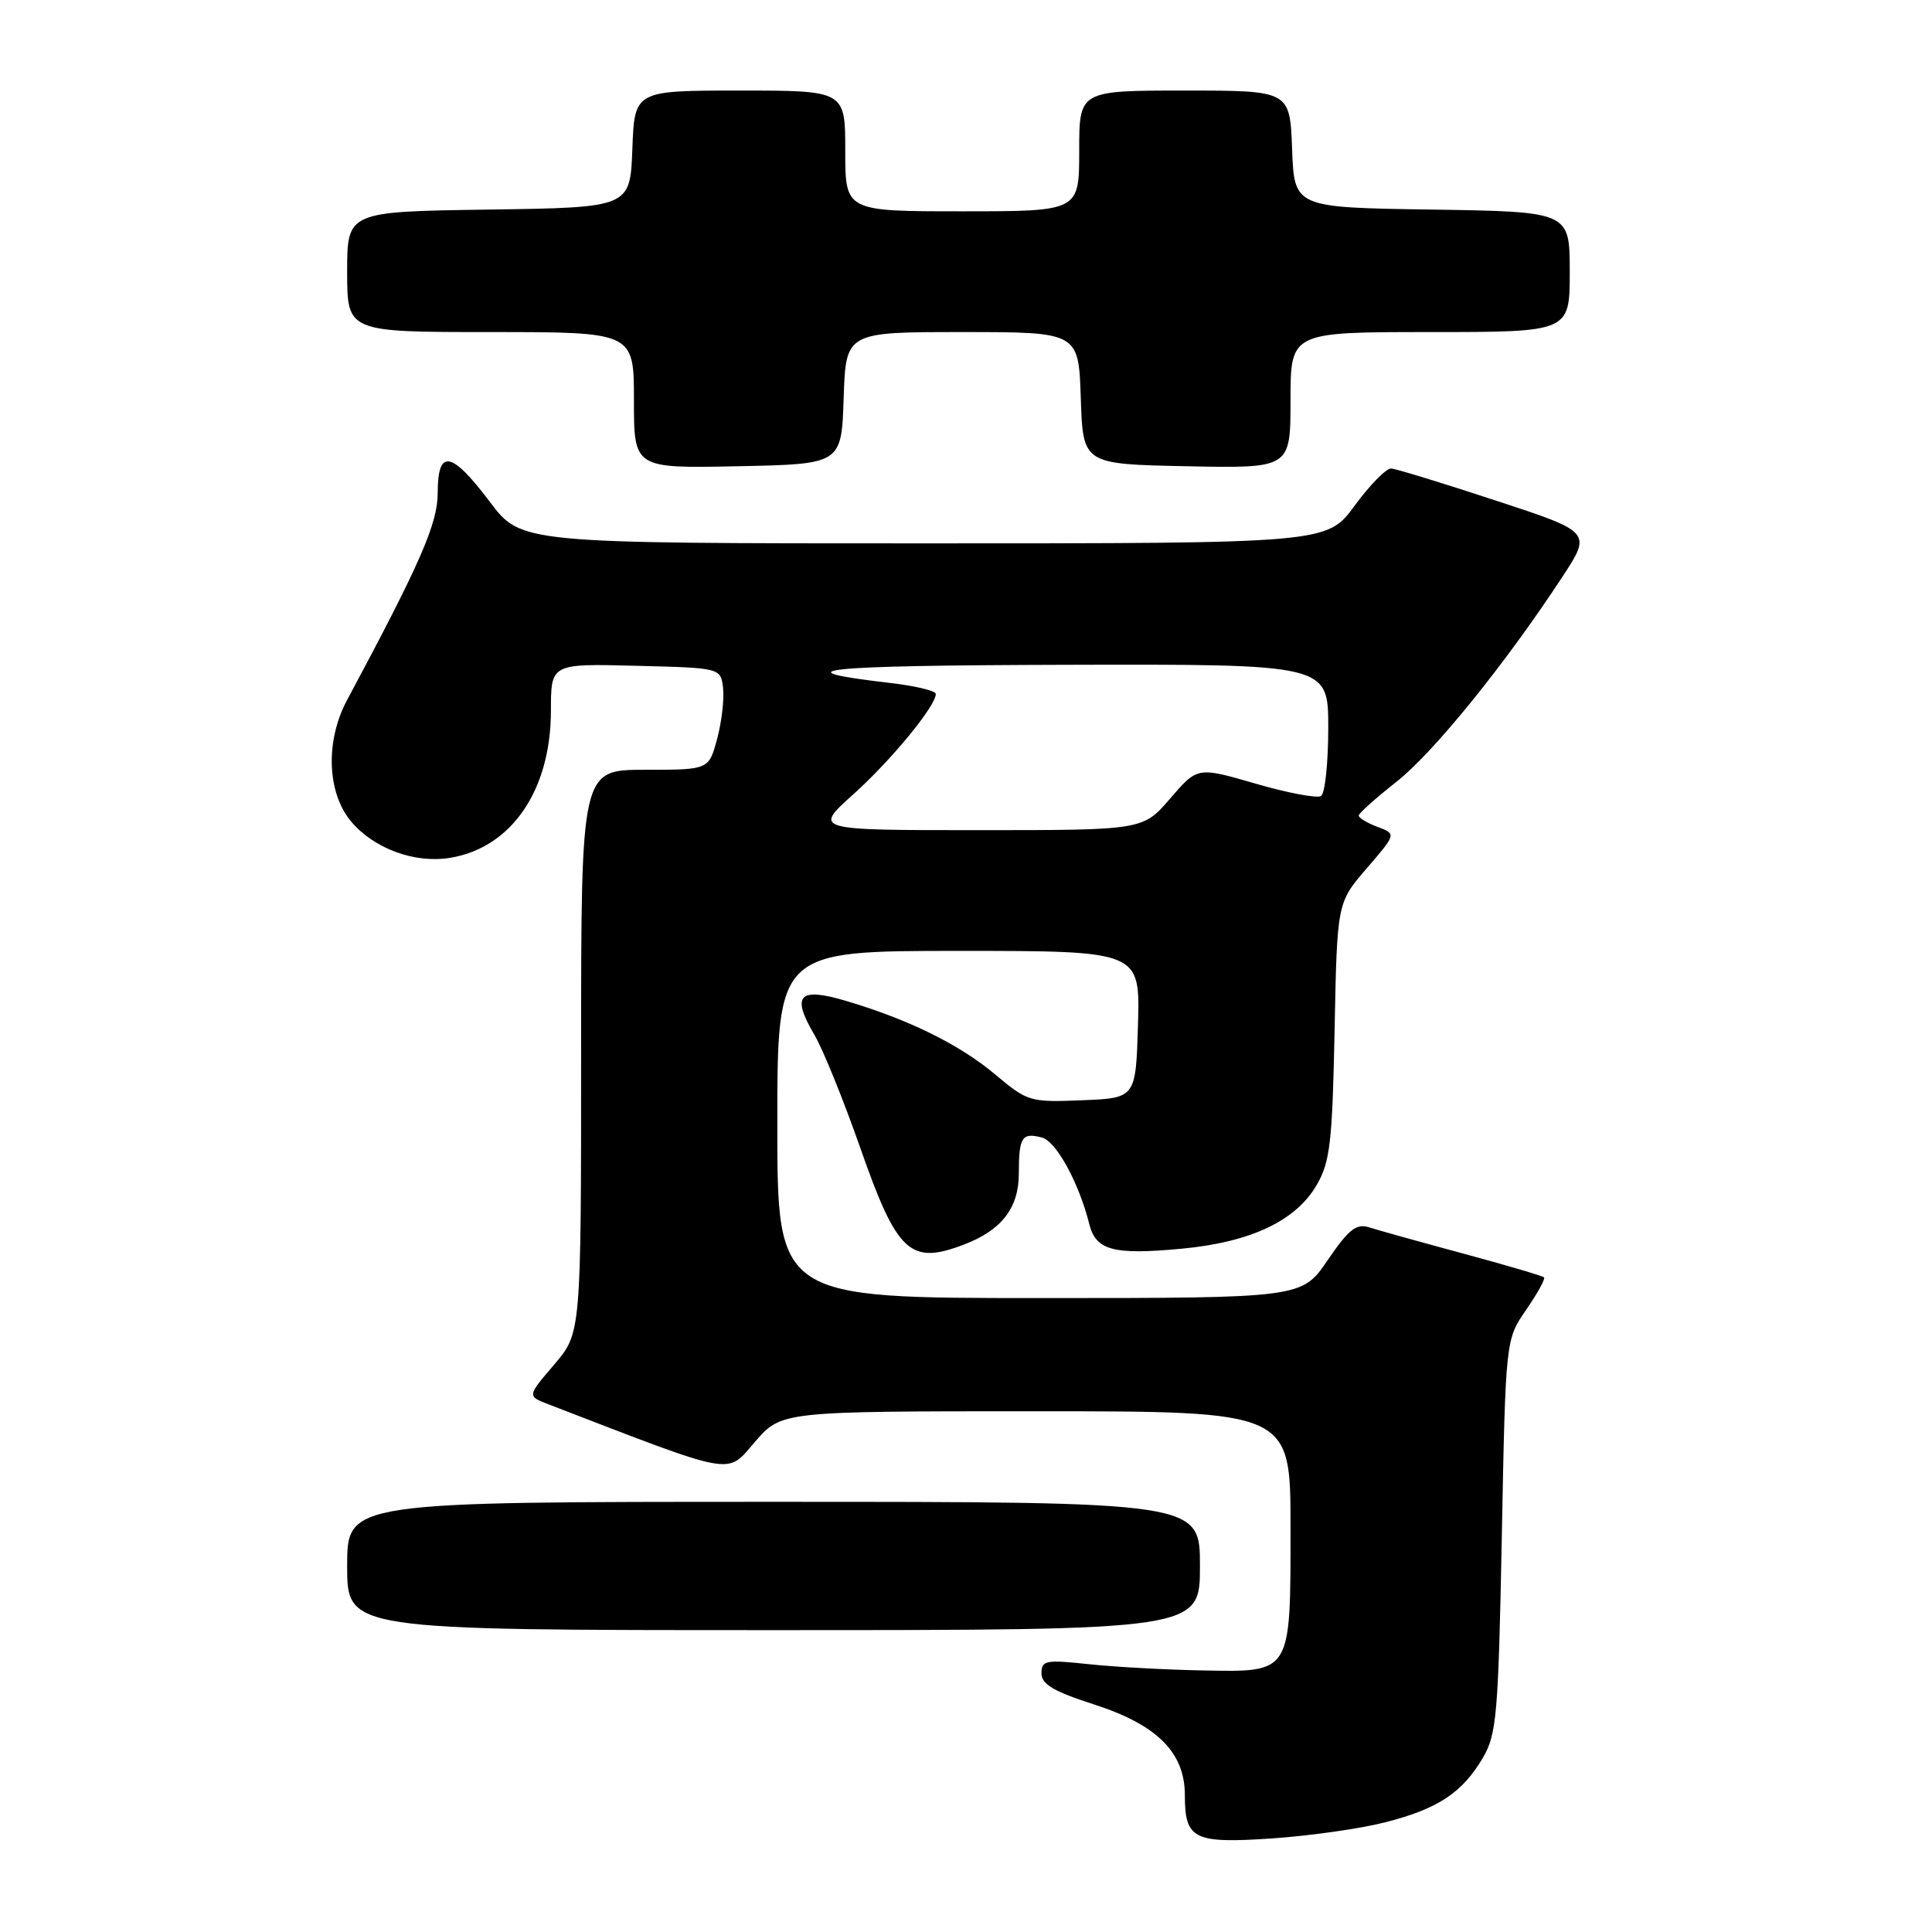 <?xml version="1.0" encoding="UTF-8" standalone="no"?>
<!DOCTYPE svg PUBLIC "-//W3C//DTD SVG 1.1//EN" "http://www.w3.org/Graphics/SVG/1.1/DTD/svg11.dtd" >
<svg xmlns="http://www.w3.org/2000/svg" xmlns:xlink="http://www.w3.org/1999/xlink" version="1.1" viewBox="0 0 256 256">
 <g >
 <path fill="currentColor"
d=" M 183.57 241.46 C 190.54 239.68 193.76 237.55 196.50 232.90 C 198.32 229.80 198.54 227.18 199.00 203.50 C 199.50 177.50 199.50 177.50 202.22 173.56 C 203.72 171.39 204.79 169.45 204.59 169.26 C 204.40 169.06 199.57 167.64 193.87 166.10 C 188.17 164.56 182.56 163.00 181.42 162.63 C 179.72 162.09 178.71 162.89 175.92 166.98 C 172.50 172.00 172.50 172.00 137.75 172.00 C 103.00 172.00 103.00 172.00 103.00 149.00 C 103.00 126.00 103.00 126.00 127.04 126.00 C 151.07 126.00 151.07 126.00 150.79 135.75 C 150.50 145.50 150.50 145.50 143.39 145.79 C 136.48 146.07 136.17 145.98 131.89 142.39 C 127.16 138.41 120.46 135.11 112.13 132.63 C 105.83 130.76 104.81 131.86 107.93 137.15 C 109.04 139.04 111.76 145.74 113.97 152.04 C 118.86 166.02 120.58 167.63 127.68 164.93 C 132.71 163.03 135.00 160.07 135.00 155.49 C 135.00 150.67 135.41 150.03 138.06 150.73 C 139.95 151.22 142.97 156.73 144.33 162.18 C 145.21 165.69 147.52 166.31 156.58 165.46 C 165.73 164.60 171.72 161.77 174.48 157.00 C 176.25 153.94 176.54 151.36 176.84 136.56 C 177.17 119.61 177.17 119.61 181.10 115.06 C 185.03 110.50 185.03 110.50 182.51 109.56 C 181.13 109.04 180.02 108.36 180.04 108.06 C 180.06 107.75 182.31 105.74 185.04 103.59 C 189.96 99.71 199.41 88.04 206.98 76.50 C 210.92 70.50 210.92 70.50 198.21 66.33 C 191.22 64.03 184.98 62.12 184.34 62.08 C 183.69 62.04 181.52 64.25 179.50 67.00 C 175.83 72.00 175.83 72.00 122.45 72.00 C 69.06 72.00 69.06 72.00 64.91 66.50 C 59.80 59.73 58.00 59.41 58.00 65.30 C 58.00 69.38 55.70 74.64 45.99 92.76 C 43.09 98.17 43.32 105.04 46.53 108.86 C 49.56 112.45 54.94 114.43 59.62 113.67 C 67.77 112.35 73.00 104.72 73.00 94.15 C 73.00 87.93 73.00 87.93 84.25 88.22 C 95.50 88.50 95.50 88.50 95.81 91.17 C 95.98 92.64 95.62 95.68 95.02 97.92 C 93.92 102.00 93.92 102.00 85.46 102.00 C 77.00 102.00 77.00 102.00 77.00 139.32 C 77.00 176.64 77.00 176.64 73.43 180.82 C 69.85 184.99 69.85 184.99 72.68 186.08 C 97.80 195.76 96.20 195.47 100.03 191.06 C 103.55 187.00 103.55 187.00 137.28 187.00 C 171.00 187.00 171.00 187.00 171.00 202.31 C 171.00 221.91 171.21 221.56 159.33 221.34 C 154.47 221.25 147.69 220.88 144.25 220.51 C 138.56 219.90 138.00 220.01 138.00 221.72 C 138.00 223.17 139.60 224.12 144.94 225.84 C 153.33 228.54 157.00 232.21 157.00 237.88 C 157.00 243.72 158.17 244.30 168.57 243.60 C 173.56 243.26 180.31 242.30 183.57 241.46 Z  M 159.00 207.50 C 159.00 199.00 159.00 199.00 102.50 199.00 C 46.00 199.00 46.00 199.00 46.00 207.50 C 46.00 216.00 46.00 216.00 102.50 216.00 C 159.00 216.00 159.00 216.00 159.00 207.50 Z  M 111.79 52.75 C 112.08 44.00 112.08 44.00 127.50 44.00 C 142.92 44.00 142.92 44.00 143.21 52.75 C 143.50 61.50 143.50 61.50 157.25 61.78 C 171.00 62.06 171.00 62.06 171.00 53.03 C 171.00 44.00 171.00 44.00 189.50 44.00 C 208.00 44.00 208.00 44.00 208.00 36.02 C 208.00 28.05 208.00 28.05 189.75 27.77 C 171.50 27.50 171.50 27.50 171.21 19.75 C 170.92 12.00 170.92 12.00 156.96 12.00 C 143.00 12.00 143.00 12.00 143.00 20.00 C 143.00 28.00 143.00 28.00 127.50 28.00 C 112.00 28.00 112.00 28.00 112.00 20.00 C 112.00 12.00 112.00 12.00 98.04 12.00 C 84.08 12.00 84.08 12.00 83.79 19.75 C 83.50 27.50 83.50 27.50 64.75 27.77 C 46.00 28.04 46.00 28.04 46.00 36.02 C 46.00 44.00 46.00 44.00 65.00 44.00 C 84.00 44.00 84.00 44.00 84.00 53.03 C 84.00 62.06 84.00 62.06 97.75 61.78 C 111.50 61.50 111.50 61.50 111.79 52.75 Z  M 113.07 105.25 C 118.11 100.72 124.00 93.55 124.00 91.95 C 124.00 91.53 121.27 90.88 117.92 90.49 C 103.01 88.76 108.77 88.17 141.25 88.09 C 176.00 88.00 176.00 88.00 176.00 96.44 C 176.00 101.08 175.57 105.15 175.04 105.48 C 174.51 105.80 170.61 105.07 166.38 103.84 C 158.68 101.60 158.68 101.60 155.06 105.80 C 151.45 110.00 151.45 110.00 129.61 110.00 C 107.78 110.00 107.78 110.00 113.07 105.25 Z "/>
</g>
</svg>